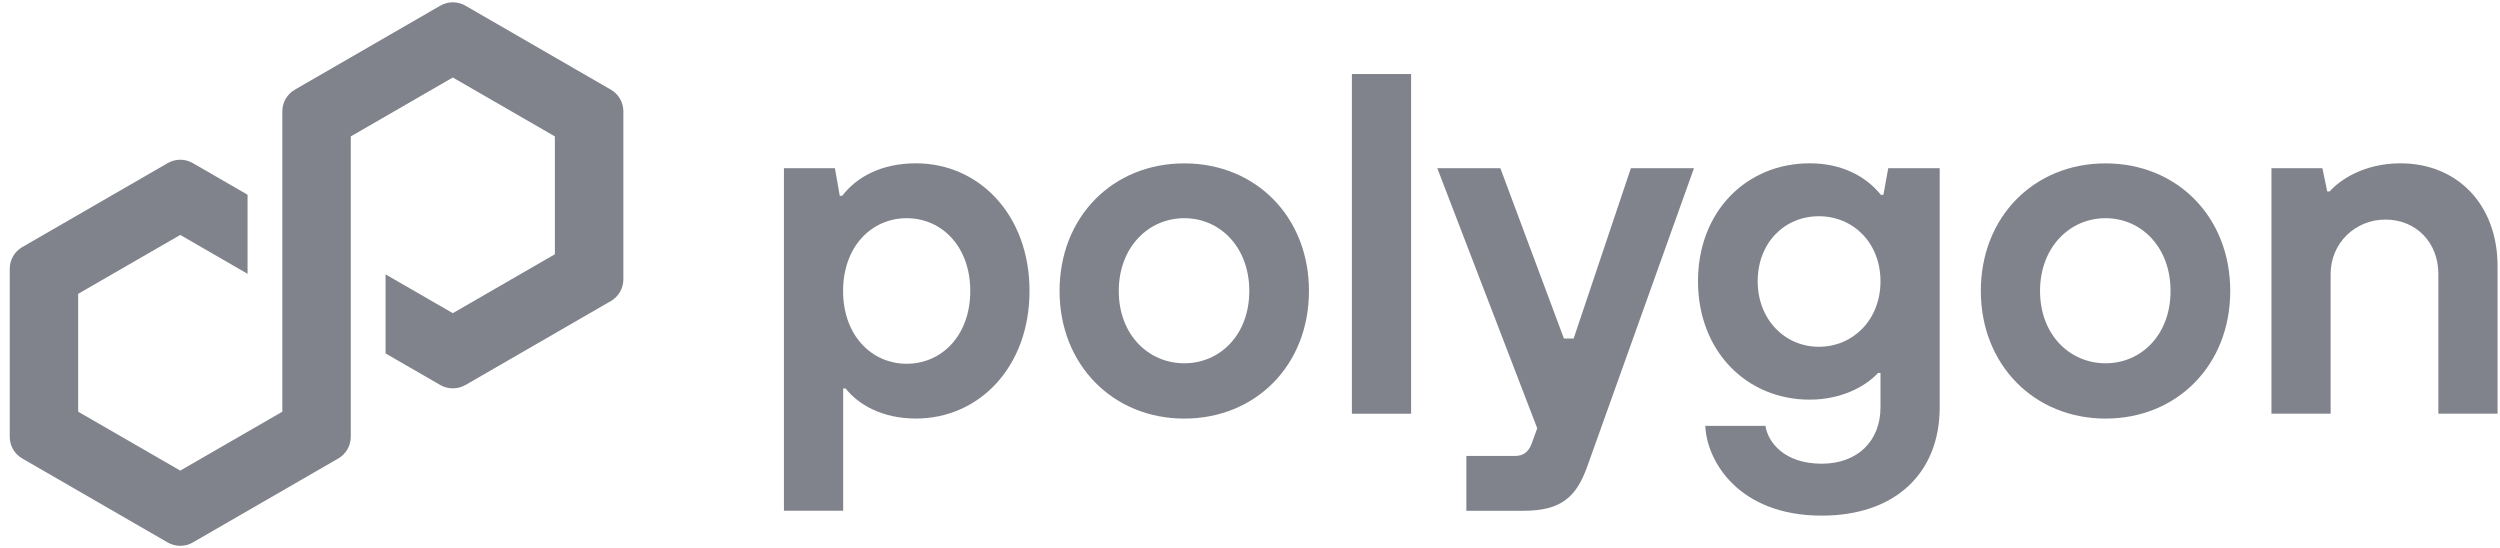 <svg width="187" height="41" viewBox="0 0 187 41" fill="none" xmlns="http://www.w3.org/2000/svg">
    <path
        d="M58.638 38.206V12.579H62.45L62.813 14.648H62.995C64.084 13.231 65.936 12.216 68.513 12.216C73.231 12.216 77.008 16.065 77.008 21.762C77.008 27.458 73.234 31.307 68.513 31.307C65.971 31.307 64.195 30.253 63.251 29.057H63.07V38.203H58.641L58.638 38.206ZM72.576 21.765C72.576 18.425 70.433 16.321 67.82 16.321C65.206 16.321 63.063 18.425 63.063 21.765C63.063 25.104 65.206 27.209 67.82 27.209C70.433 27.209 72.576 25.104 72.576 21.765Z"
        fill="#81838C" />
    <path
        d="M79.255 21.765C79.255 16.211 83.246 12.22 88.583 12.22C93.92 12.22 97.911 16.211 97.911 21.765C97.911 27.319 93.92 31.31 88.583 31.31C83.246 31.31 79.255 27.28 79.255 21.765ZM93.447 21.765C93.447 18.497 91.268 16.321 88.583 16.321C85.898 16.321 83.684 18.5 83.684 21.765C83.684 25.03 85.898 27.173 88.583 27.173C91.268 27.173 93.447 25.033 93.447 21.765Z"
        fill="#81838C" />
    <path d="M101.121 30.947V5.538H105.55V30.947H101.121Z" fill="#81838C" />
    <path
        d="M121.991 12.58H126.709L118.723 34.903C117.925 37.117 116.836 38.206 113.967 38.206H109.684V34.105H113.315C113.97 34.105 114.33 33.777 114.55 33.233L114.985 32.036L107.508 12.58H112.226L116.982 25.322H117.708L121.991 12.58Z"
        fill="#81838C" />
    <path
        d="M127.555 31.855H132.055C132.237 33.051 133.433 34.685 136.267 34.685C138.916 34.685 140.66 33.015 140.66 30.473V27.896H140.479C139.499 28.95 137.684 29.893 135.359 29.893C130.642 29.893 127.01 26.262 127.01 21.035C127.01 15.809 130.642 12.216 135.359 12.216C137.791 12.216 139.571 13.195 140.696 14.577H140.877L141.241 12.579H145.089V30.473C145.089 35.337 141.821 38.569 136.267 38.569C130.061 38.569 127.665 34.504 127.555 31.855ZM140.66 21.038C140.66 18.172 138.627 16.175 136.05 16.175C133.472 16.175 131.475 18.172 131.475 21.038C131.475 23.905 133.508 25.938 136.05 25.938C138.592 25.938 140.66 23.94 140.66 21.038Z"
        fill="#81838C" />
    <path
        d="M148.166 21.765C148.166 16.211 152.157 12.22 157.494 12.22C162.831 12.22 166.822 16.211 166.822 21.765C166.822 27.319 162.831 31.31 157.494 31.31C152.157 31.31 148.166 27.28 148.166 21.765ZM162.357 21.765C162.357 18.497 160.179 16.321 157.494 16.321C154.809 16.321 152.595 18.5 152.595 21.765C152.595 25.03 154.809 27.173 157.494 27.173C160.179 27.173 162.357 25.033 162.357 21.765Z"
        fill="#81838C" />
    <path
        d="M169.905 30.947V12.579H173.715L174.078 14.32H174.26C174.986 13.487 176.802 12.216 179.558 12.216C183.769 12.216 186.817 15.264 186.817 19.91V30.944H182.388V20.491C182.388 18.13 180.718 16.425 178.432 16.425C176.147 16.425 174.331 18.205 174.331 20.491V30.944H169.902L169.905 30.947Z"
        fill="#81838C" />
    <path
        d="M34.807 28.804L45.694 22.517C46.272 22.183 46.628 21.564 46.628 20.899V8.326C46.628 7.661 46.272 7.042 45.694 6.708L34.807 0.421C34.23 0.087 33.513 0.09 32.939 0.421L22.052 6.708C21.475 7.042 21.118 7.661 21.118 8.326V30.795L13.483 35.201L5.847 30.795V21.979L13.483 17.573L18.518 20.481V14.567L14.416 12.197C14.134 12.035 13.81 11.947 13.483 11.947C13.155 11.947 12.831 12.035 12.549 12.197L1.661 18.484C1.084 18.818 0.728 19.437 0.728 20.102V32.675C0.728 33.34 1.084 33.959 1.661 34.293L12.549 40.58C13.126 40.91 13.839 40.91 14.416 40.58L25.304 34.293C25.881 33.959 26.238 33.34 26.238 32.675V10.203L26.374 10.125L33.87 5.797L41.505 10.203V19.019L33.87 23.425L28.841 20.523V26.437L32.936 28.801C33.513 29.131 34.23 29.131 34.804 28.801L34.807 28.804Z"
        fill="#81838C" />
</svg>